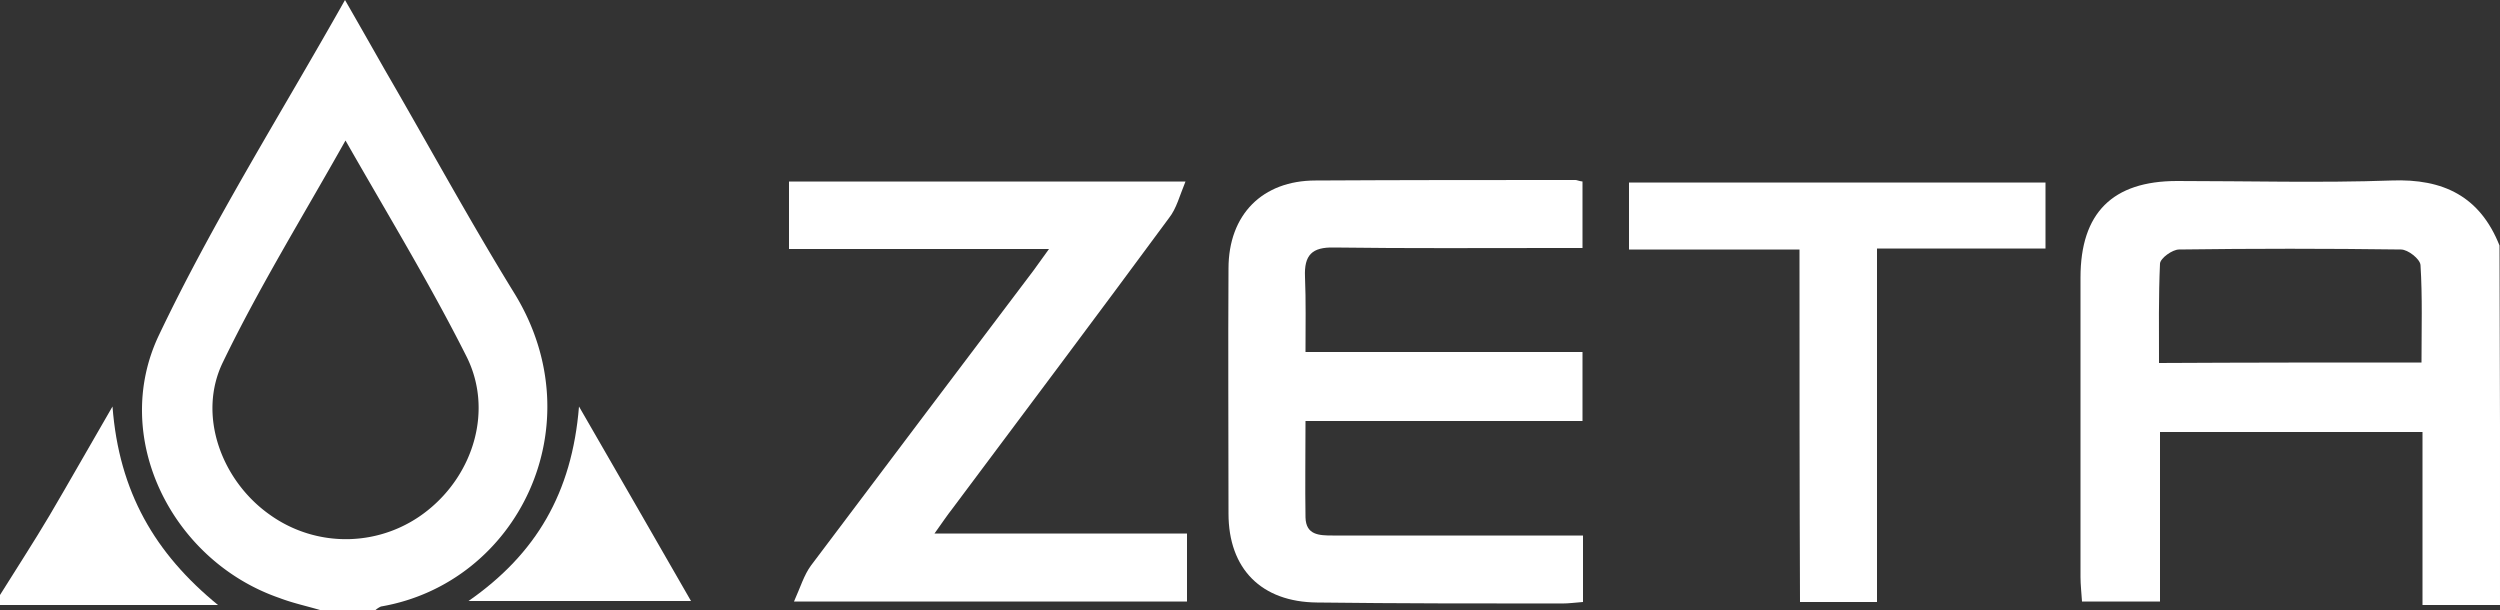 <svg xmlns:xlink="http://www.w3.org/1999/xlink" xmlns="http://www.w3.org/2000/svg" width="500" height="122.1" viewBox="0 0 500 122.1"><rect x="0" y="0" width="500" height="122.1" fill="#333333" stroke="none"/><g transform="translate(-24016 5978.551)"><path d="M500,121H484.5V86.4H432v33.9H416.4c-.1-1.7-.3-3.3-.3-4.9V55.5c0-12.9,6.4-19.3,19.3-19.3,14.3,0,28.6.4,42.9-.1,10.4-.4,17.7,3.2,21.6,13Q500.05,84.95,500,121ZM484.3,72.5c0-6.6.2-13.1-.2-19.5-.1-1.2-2.5-3.1-3.9-3.1q-22.2-.3-44.4,0c-1.3,0-3.7,1.7-3.8,2.8-.3,6.6-.2,13.1-.2,19.9C449.6,72.5,466.6,72.5,484.3,72.5Z" transform="translate(24016 -5978.551)" fill="#fff"/><path d="M64,122c-2.7-.8-5.5-1.4-8.1-2.4C34.4,112.2,22,87.5,31.8,67,42.6,44.3,56.1,22.9,69,0c3.1,5.4,5.6,9.8,8.1,14.2C85.7,29,93.9,44.1,102.9,58.7c16.2,26.4.6,57.9-26.7,62.6a4.184,4.184,0,0,0-1.2.8C71.3,122,67.7,122,64,122Zm5.1-93.9C60.5,43.4,51.8,57.5,44.6,72.4c-5.2,10.6-.3,23.7,9.3,30.5a26.11,26.11,0,0,0,31.6-.8c9.3-7.4,13.2-20.3,7.7-31C86,56.8,77.6,43,69.1,28.1Z" transform="translate(24016 -5978.551)" fill="#fff"/><path d="M0,119c3.3-5.3,6.7-10.5,9.9-15.9,4-6.8,7.9-13.7,12.6-21.8C23.8,98.4,31,110.7,43.6,121H0Z" transform="translate(24016 -5978.551)" fill="#fff"/><path d="M316.5,84.2H261.1c0,6.8-.1,13.1,0,19.3.1,3.5,2.7,3.6,5.4,3.6h50.1v13.3c-1.4.1-2.8.3-4.2.3-16.3,0-32.7,0-49-.2-11.1-.1-17.7-6.7-17.7-17.8,0-16.3-.1-32.6,0-49,0-10.8,6.8-17.6,17.4-17.6,17.3-.1,34.7-.1,52-.1.3,0,.6.2,1.4.3V49.6h-5.2c-14.8,0-29.7.1-44.5-.1-4.4-.1-6,1.5-5.8,5.9.2,4.8.1,9.6.1,15h55.4Z" transform="translate(24016 -5978.551)" fill="#fff"/><path d="M209.8,49.8h-52V36.3h79.3c-1.2,2.9-1.8,5.4-3.3,7.3C219.5,63,205,82.3,190.5,101.7c-1.1,1.4-2.1,2.9-3.6,5h50.5v13.6H158.8c1.3-2.9,2-5.3,3.4-7.2,14.8-19.7,29.7-39.4,44.5-59C207.5,53,208.3,51.9,209.8,49.8Z" transform="translate(24016 -5978.551)" fill="#fff"/><path d="M359.9,49.9H325.8V36.5h83.3V49.7H375.4v70.7H360C359.9,97.1,359.9,73.8,359.9,49.9Z" transform="translate(24016 -5978.551)" fill="#fff"/><path d="M93.7,120.2c13.5-9.4,20.7-21.6,22.1-38.9,7.9,13.7,15,26,22.4,38.9Z" transform="translate(24016 -5978.551)" fill="#fff"/></g></svg>